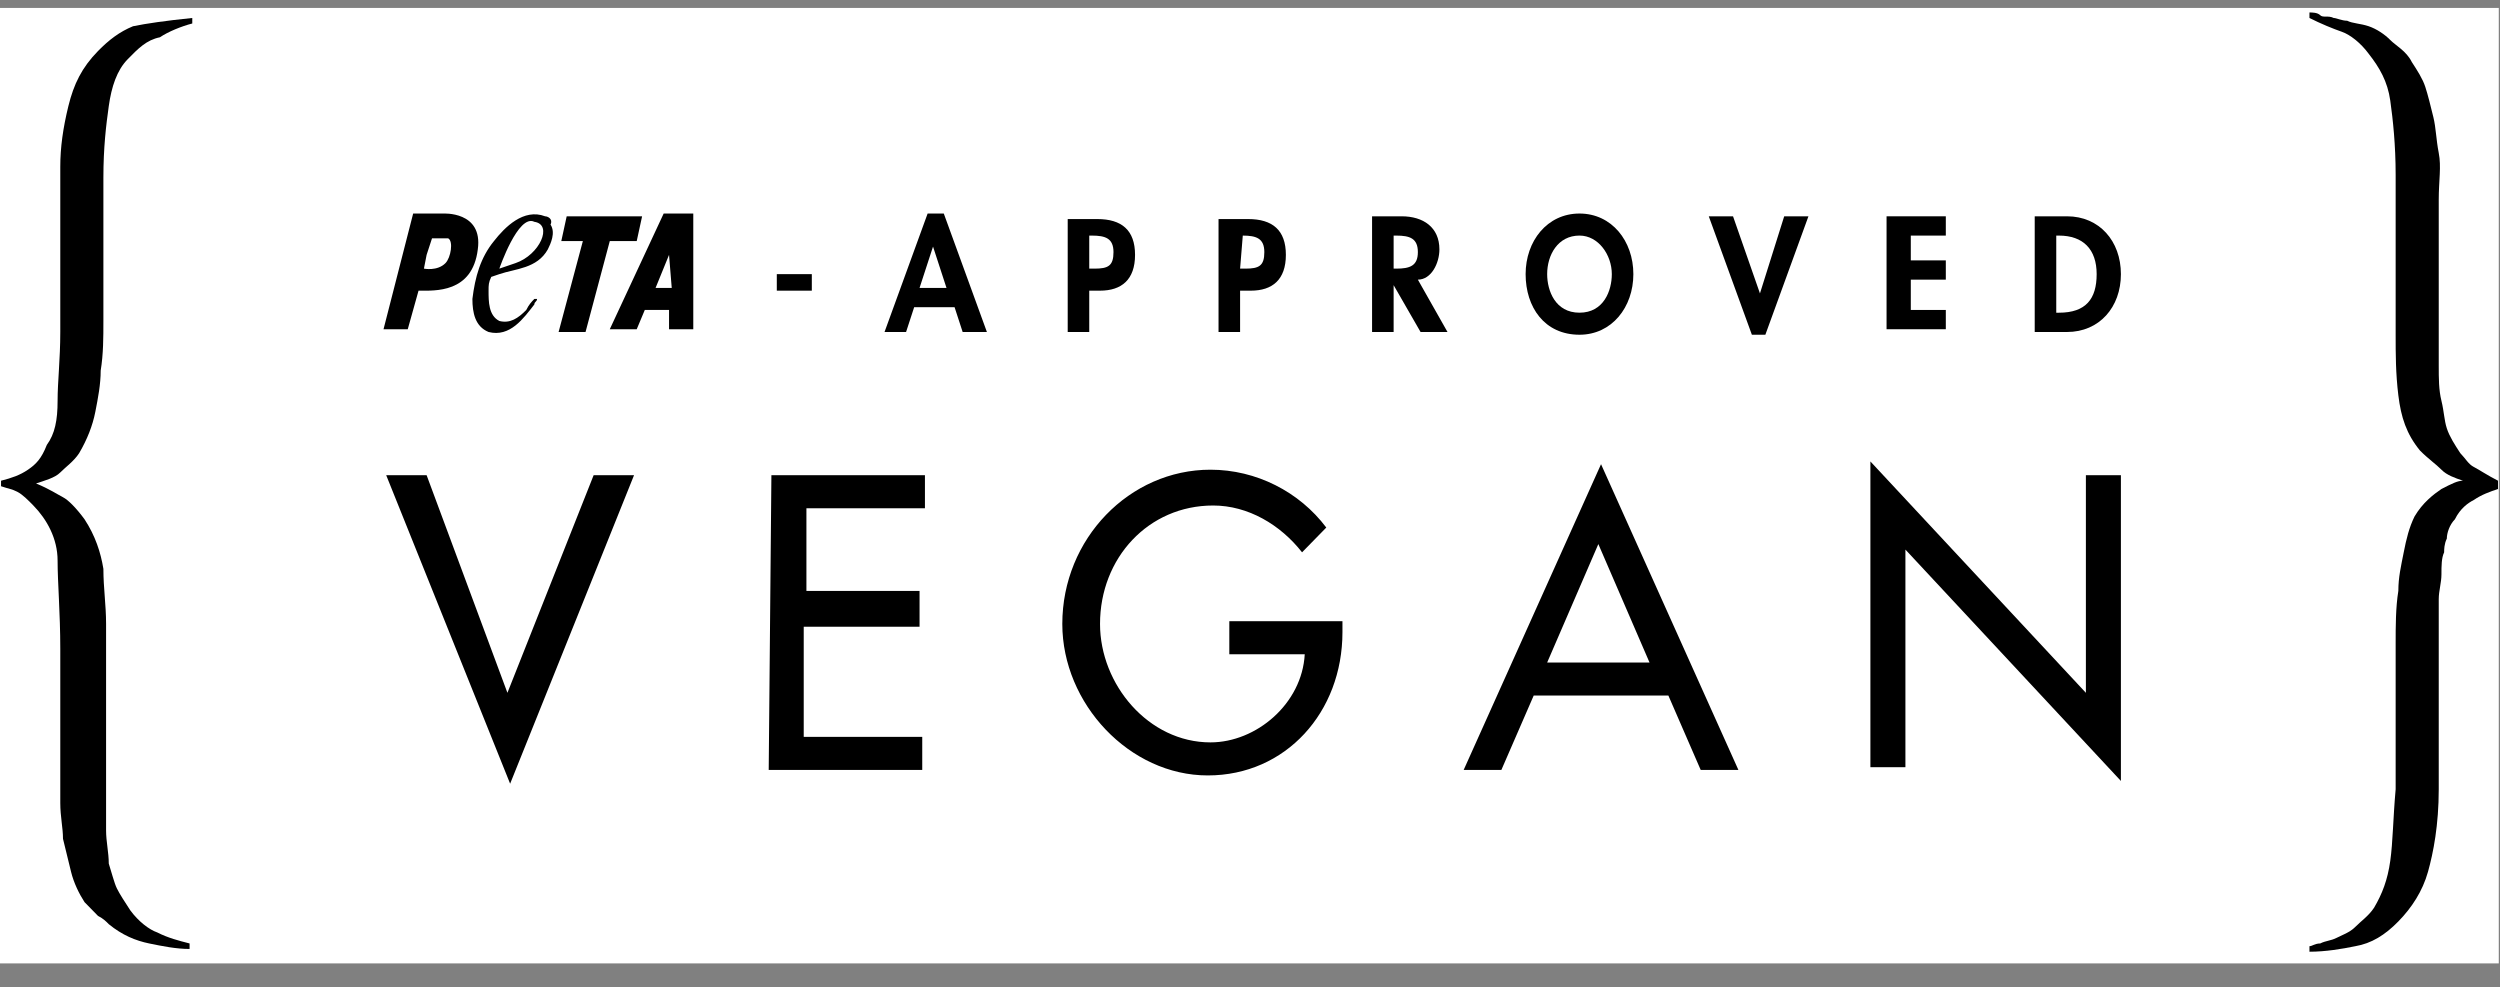 <svg width="157" height="62" viewBox="0 0 157 62" fill="none" xmlns="http://www.w3.org/2000/svg">
<rect x="0" y="0" width="157" height="62" fill="#808080" stroke="none"/>
<g clip-path="url(#clip0_135_61)">
<path d="M156.923 0.5H0V60.5H156.923V0.5Z" fill="white"/>
<path d="M3.786 13.237V11.854C3.786 11.335 3.786 10.989 3.786 10.47C3.786 9.259 3.956 8.048 4.294 6.664C4.632 5.28 5.14 4.242 6.155 3.205C6.831 2.513 7.508 1.994 8.354 1.648C9.2 1.475 10.384 1.302 12.075 1.129V1.475C11.399 1.648 10.553 1.994 10.045 2.34C9.2 2.513 8.692 3.032 8.015 3.724C7.339 4.415 7 5.453 6.831 6.664C6.662 7.875 6.493 9.259 6.493 11.162V17.043V20.156C6.493 21.194 6.493 22.232 6.324 23.27C6.324 24.135 6.155 25 5.986 25.865C5.816 26.73 5.478 27.594 4.971 28.459C4.632 28.978 4.125 29.324 3.786 29.67C3.448 30.016 2.771 30.189 2.264 30.362C3.11 30.708 3.617 31.054 3.956 31.227C4.294 31.4 4.801 31.919 5.309 32.611C5.986 33.649 6.324 34.687 6.493 35.724C6.493 36.935 6.662 37.973 6.662 39.184V41.087V42.989V49.562V52.157C6.662 52.849 6.831 53.541 6.831 54.233C7 54.752 7.17 55.444 7.339 55.79C7.508 56.136 7.846 56.655 8.185 57.173C8.692 57.865 9.369 58.384 9.876 58.557C10.553 58.903 11.229 59.076 11.906 59.249V59.595C11.06 59.595 10.214 59.422 9.369 59.249C8.523 59.076 7.677 58.73 6.831 58.038C6.662 57.865 6.493 57.692 6.155 57.519C5.986 57.346 5.647 57.001 5.309 56.655C4.971 56.136 4.632 55.444 4.463 54.752C4.294 54.06 4.125 53.368 3.956 52.676C3.956 51.984 3.786 51.292 3.786 50.427C3.786 49.562 3.786 49.044 3.786 48.525V40.741C3.786 38.492 3.617 36.589 3.617 35.205C3.617 33.822 2.941 32.611 2.095 31.746C1.757 31.4 1.418 31.054 1.08 30.881C0.742 30.708 0.572 30.708 0.065 30.535V30.189C0.742 30.016 1.249 29.843 1.757 29.497C2.264 29.151 2.602 28.805 2.941 27.94C3.448 27.248 3.617 26.384 3.617 25.173C3.617 23.962 3.786 22.578 3.786 20.848V13.237Z" fill="black"/>
<path d="M153.153 49.563C153.153 51.812 152.815 53.541 152.477 54.752C152.138 55.963 151.462 57.001 150.616 57.866C149.77 58.73 148.924 59.249 147.91 59.422C147.064 59.595 146.049 59.768 145.034 59.768V59.422C145.203 59.422 145.372 59.249 145.71 59.249C146.049 59.077 146.387 59.077 146.725 58.904C147.064 58.73 147.571 58.558 147.91 58.212C148.248 57.866 148.755 57.52 149.094 57.001C149.601 56.136 149.939 55.271 150.109 54.06C150.278 52.849 150.278 51.465 150.447 49.563V43.681V40.395C150.447 39.357 150.447 38.146 150.616 37.108C150.616 36.243 150.785 35.552 150.954 34.687C151.124 33.822 151.293 33.13 151.631 32.438C152.138 31.573 152.815 31.054 153.323 30.708C153.999 30.362 154.338 30.189 154.676 30.189C154.168 30.016 153.661 29.843 153.323 29.497C152.984 29.151 152.477 28.805 151.969 28.287C151.124 27.249 150.785 26.211 150.616 24.827C150.447 23.443 150.447 22.232 150.447 21.021C150.447 20.33 150.447 19.811 150.447 19.292V17.562V10.989C150.447 9.086 150.278 7.529 150.109 6.318C149.939 5.108 149.432 4.243 148.755 3.378C148.248 2.686 147.571 2.167 147.064 1.994C146.556 1.821 145.71 1.475 145.034 1.129V0.783C145.203 0.783 145.541 0.783 145.71 0.956C145.88 1.129 146.218 0.956 146.556 1.129C146.725 1.129 147.064 1.302 147.402 1.302C147.74 1.475 148.248 1.475 148.755 1.648C149.263 1.821 149.77 2.167 150.109 2.513C150.447 2.859 151.124 3.205 151.462 3.897C151.8 4.416 152.138 4.935 152.308 5.454C152.477 5.973 152.646 6.664 152.815 7.356C152.984 8.048 152.984 8.74 153.153 9.605C153.323 10.47 153.153 11.335 153.153 12.546V20.157V22.924C153.153 23.789 153.153 24.481 153.323 25.173C153.492 25.865 153.492 26.384 153.661 26.903C153.83 27.422 154.168 27.941 154.507 28.459C154.845 28.805 155.014 29.151 155.353 29.324C155.691 29.497 156.198 29.843 156.875 30.189V30.708C156.367 30.881 155.86 31.054 155.353 31.4C155.014 31.573 154.507 31.919 154.168 32.611C153.83 32.957 153.661 33.476 153.661 33.822C153.492 34.168 153.492 34.514 153.492 34.687C153.323 35.033 153.323 35.552 153.323 36.071C153.323 36.59 153.153 37.108 153.153 37.627V39.184V40.568V49.563Z" fill="black"/>
<path d="M31.866 43.509L37.28 29.844H39.817L32.036 49.217L24.254 29.844H26.792L31.866 43.509Z" fill="black"/>
<path d="M48.444 29.844H58.086V31.919H50.643V37.109H57.748V39.358H50.474V46.277H57.917V48.352H48.275L48.444 29.844Z" fill="black"/>
<path d="M84.306 39.011V39.703C84.306 44.719 80.754 48.697 75.848 48.697C70.942 48.697 66.713 44.2 66.713 39.184C66.713 33.822 70.942 29.497 76.017 29.497C78.893 29.497 81.599 30.881 83.291 33.13L81.769 34.686C80.415 32.957 78.385 31.746 76.186 31.746C72.126 31.746 69.082 35.032 69.082 39.184C69.082 42.989 72.126 46.622 76.017 46.622C78.893 46.622 81.769 44.2 81.938 41.087H77.201V39.011H84.306Z" fill="black"/>
<path d="M96.316 43.681L94.286 48.352H91.918L100.545 29.151L109.172 48.352H106.804L104.774 43.681H96.316ZM100.376 34.168L97.162 41.606H103.59L100.376 34.168Z" fill="black"/>
<path d="M117.461 28.979L130.994 43.509V29.843H133.193V49.044L119.66 34.514V48.179H117.461V28.979Z" fill="black"/>
<path d="M27.806 13.411H25.946L24.085 20.676H25.607L26.284 18.254C27.299 18.254 29.667 18.427 30.006 15.66C30.344 13.238 27.806 13.411 27.806 13.411ZM27.976 16.524C27.468 17.043 26.622 16.87 26.622 16.87L26.791 16.006L27.13 14.968H28.145C28.483 15.141 28.314 16.178 27.976 16.524ZM41.678 13.411L38.294 20.676H39.986L40.493 19.465H42.016V20.676H43.538V13.411H41.678ZM42.185 18.081H41.17L42.016 16.006L42.185 18.081ZM34.234 13.584C32.881 13.065 31.697 14.276 31.02 15.141C30.175 16.178 29.836 17.389 29.667 18.773C29.667 19.638 29.836 20.503 30.682 20.849C32.035 21.195 32.881 19.984 33.558 19.119C33.558 18.946 33.727 18.946 33.727 18.773H33.558C33.389 18.946 33.22 19.119 33.05 19.465C32.543 19.984 32.035 20.33 31.359 20.157C30.682 19.811 30.682 18.946 30.682 18.254C30.682 17.908 30.682 17.735 30.851 17.389L31.359 17.216C32.374 16.87 33.727 16.87 34.404 15.66C34.573 15.314 34.911 14.622 34.573 14.103C34.742 13.757 34.404 13.584 34.234 13.584ZM32.374 16.524C30.851 17.043 31.359 16.87 31.359 16.87C31.359 16.87 32.543 13.411 33.558 13.93C34.742 14.103 33.896 16.006 32.374 16.524ZM39.986 15.141L40.324 13.584H35.588L35.249 15.141H36.603L35.08 20.849H36.772L38.294 15.141H39.986Z" fill="black"/>
<path d="M48.783 17.216H50.982V18.254H48.783V17.216Z" fill="black"/>
<path d="M57.41 19.291L56.902 20.848H55.549L58.255 13.41H59.27L61.977 20.848H60.454L59.947 19.291H57.41ZM58.594 15.486L57.748 18.081H59.44L58.594 15.486Z" fill="black"/>
<path d="M68.405 20.849H67.052V13.757H68.913C70.435 13.757 71.281 14.449 71.281 16.006C71.281 17.562 70.435 18.254 69.082 18.254H68.405V20.849ZM68.405 16.87H68.743C69.589 16.87 69.927 16.697 69.927 15.833C69.927 14.968 69.42 14.795 68.574 14.795H68.405V16.87Z" fill="black"/>
<path d="M77.878 20.849H76.524V13.757H78.385C79.908 13.757 80.753 14.449 80.753 16.006C80.753 17.562 79.908 18.254 78.554 18.254H77.878V20.849ZM77.878 16.87H78.216C79.062 16.87 79.4 16.697 79.4 15.833C79.4 14.968 78.893 14.795 78.047 14.795L77.878 16.87Z" fill="black"/>
<path d="M90.903 20.849H89.211L87.52 17.908V20.849H86.166V13.584H88.027C89.38 13.584 90.395 14.276 90.395 15.66C90.395 16.525 89.888 17.562 89.042 17.562L90.903 20.849ZM87.52 16.87H87.689C88.535 16.87 89.042 16.698 89.042 15.833C89.042 14.968 88.535 14.795 87.689 14.795H87.52V16.87Z" fill="black"/>
<path d="M99.192 21.021C96.993 21.021 95.809 19.291 95.809 17.216C95.809 15.14 97.162 13.41 99.192 13.41C101.222 13.41 102.575 15.14 102.575 17.216C102.575 19.291 101.222 21.021 99.192 21.021ZM99.192 14.794C97.838 14.794 97.162 16.005 97.162 17.216C97.162 18.253 97.669 19.637 99.192 19.637C100.714 19.637 101.222 18.253 101.222 17.216C101.222 16.005 100.376 14.794 99.192 14.794Z" fill="black"/>
<path d="M110.525 18.427L112.048 13.584H113.57L110.864 21.022H110.018L107.311 13.584H108.834L110.525 18.427Z" fill="black"/>
<path d="M119.998 14.795V16.352H122.197V17.562H119.998V19.465H122.197V20.676H118.476V13.584H122.197V14.795H119.998Z" fill="black"/>
<path d="M127.78 13.584H129.81C131.839 13.584 133.193 15.141 133.193 17.216C133.193 19.292 131.839 20.849 129.81 20.849H127.78V13.584ZM129.133 19.638H129.302C130.994 19.638 131.67 18.773 131.67 17.216C131.67 15.66 130.825 14.795 129.302 14.795H129.133V19.638Z" fill="black"/>
</g>
<defs>
<clipPath id="clip0_135_61">
<rect width="157" height="61" fill="white" transform="translate(0 0.5)"/>
</clipPath>
</defs>
</svg>
